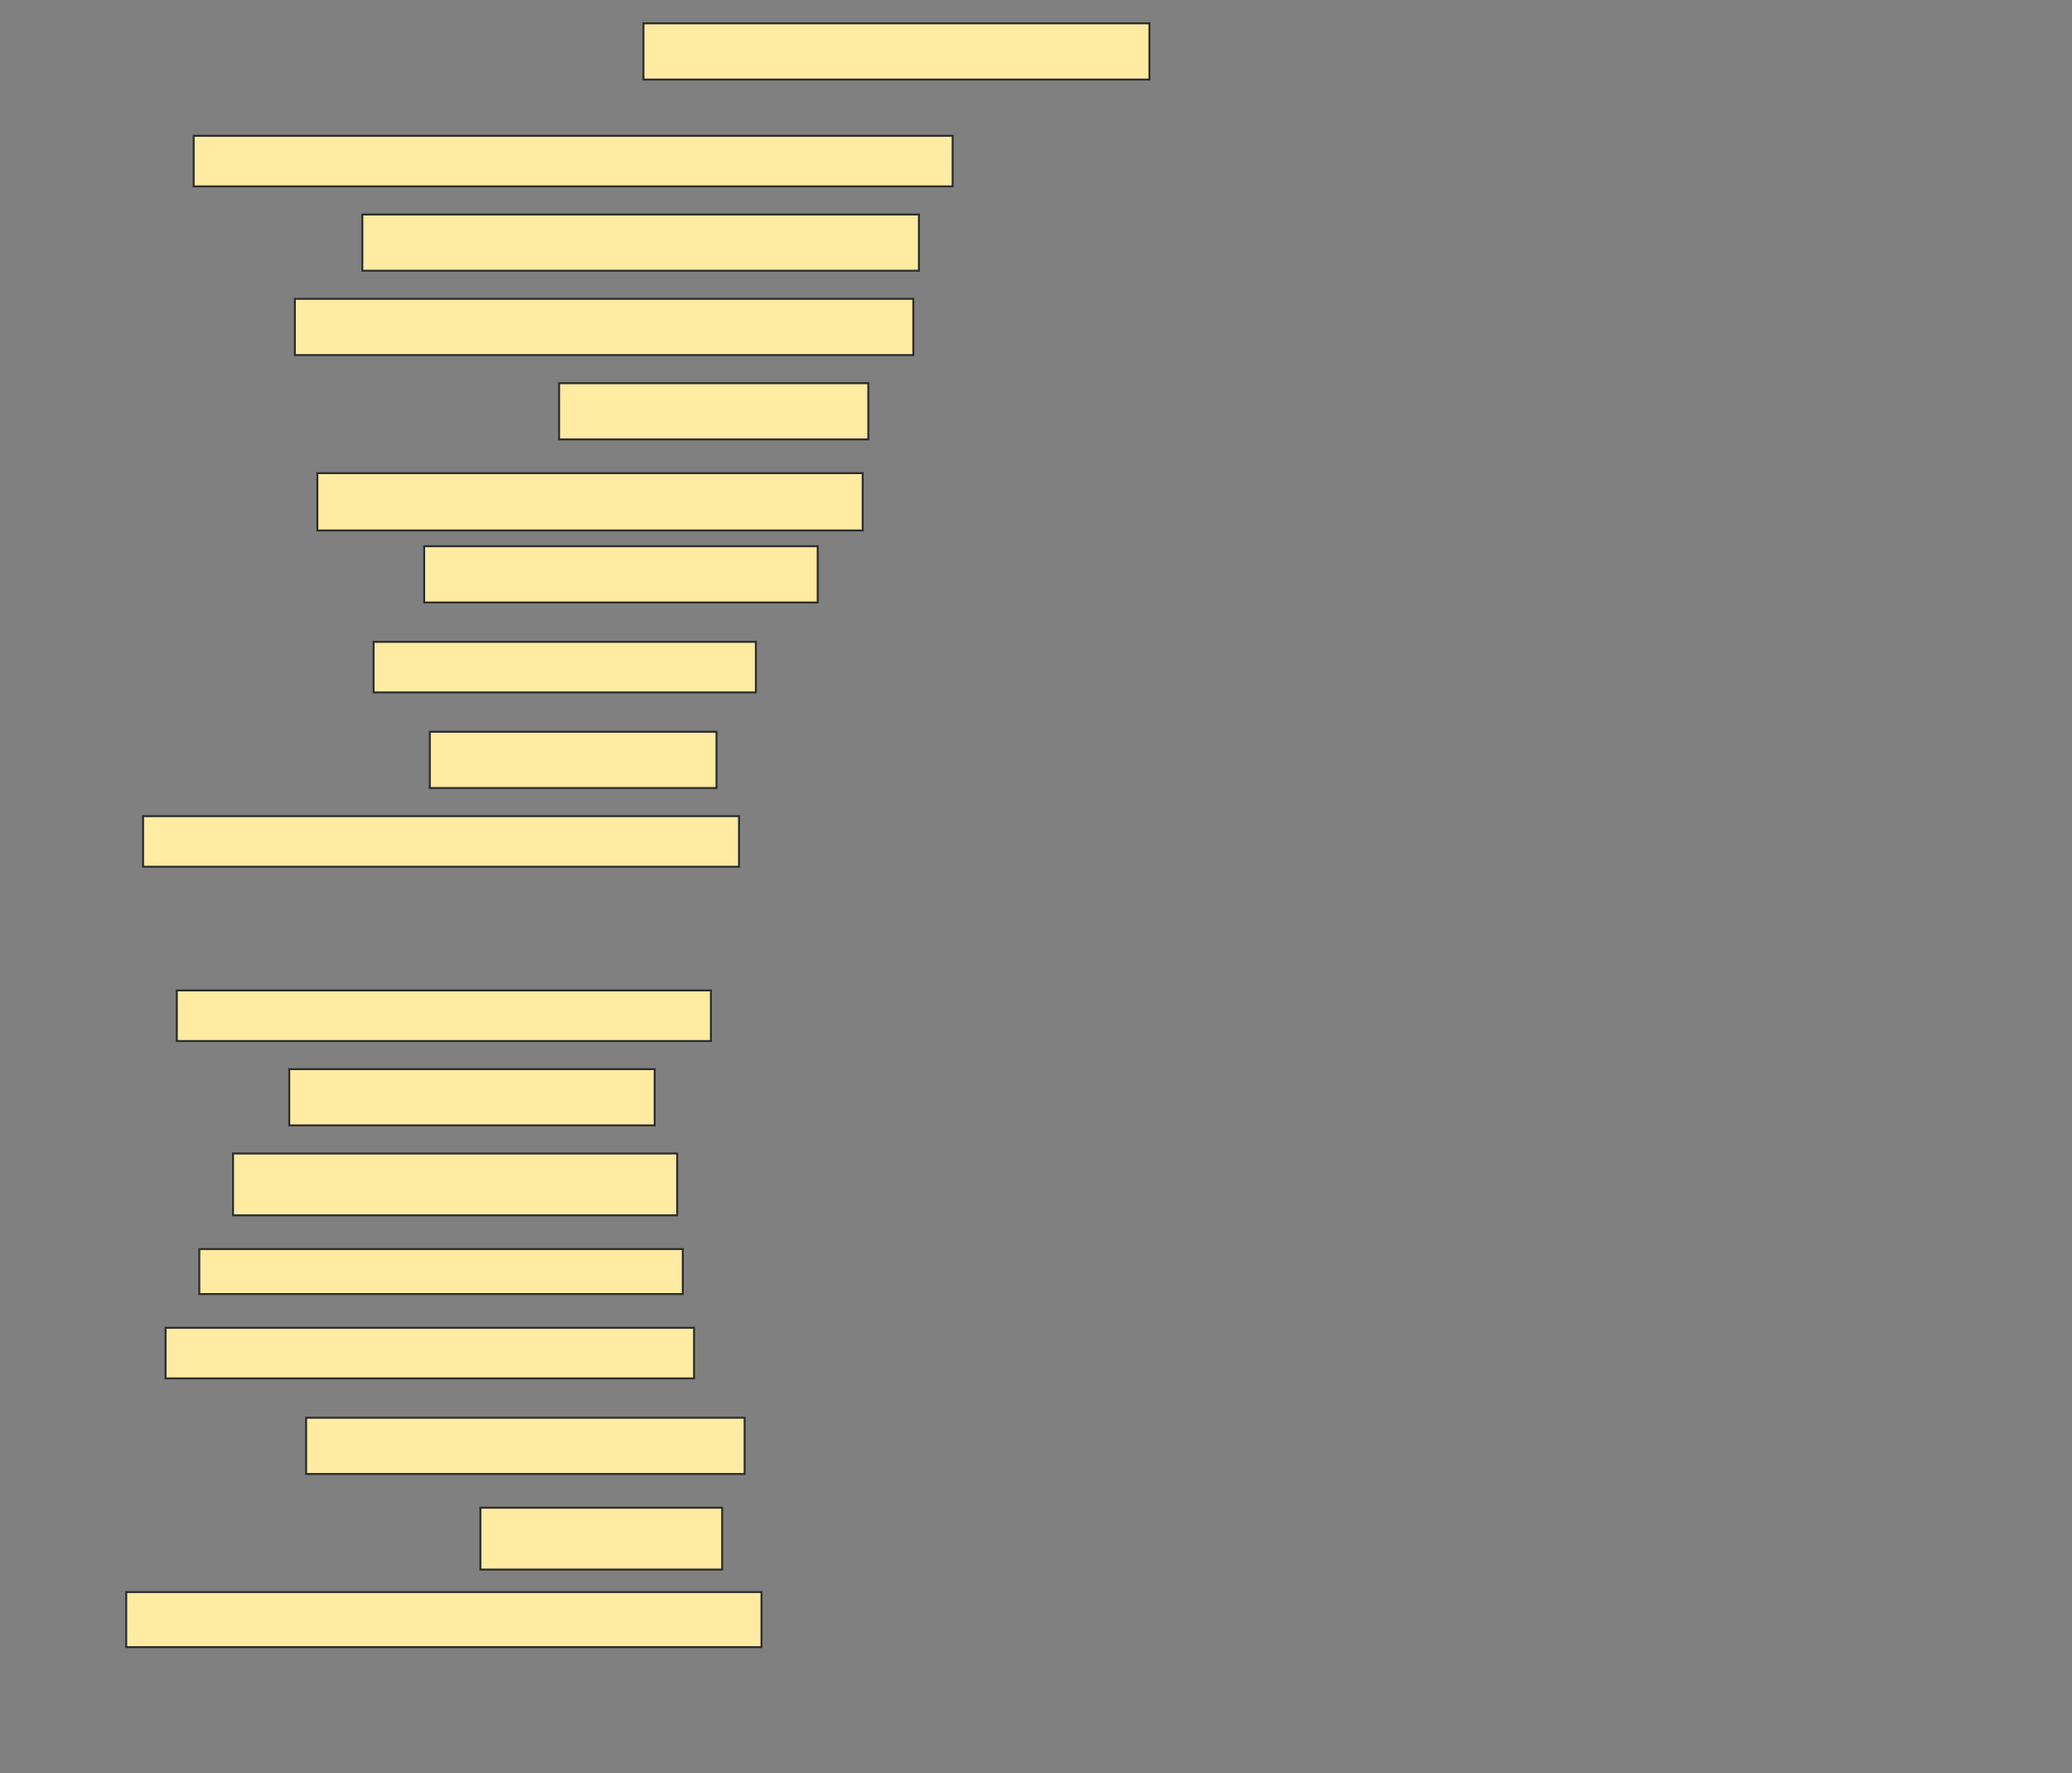 <svg height="901" width="1053" xmlns="http://www.w3.org/2000/svg">
 <rect width="100%" height="100%" fill="#808080" stroke="none"/>
 <!-- Created with Image Occlusion Enhanced -->
 <g>
  <title>Labels</title>
 </g>
 <g>
  <title>Masks</title>
  <rect fill="#FFEBA2" height="28.571" id="9486e69e2888432ba9c9cc80adc3355e-ao-1" stroke="#2D2D2D" width="257.143" x="327" y="11.857"/>
  <rect fill="#FFEBA2" height="25.714" id="9486e69e2888432ba9c9cc80adc3355e-ao-2" stroke="#2D2D2D" width="385.714" x="98.429" y="69"/>
  <rect fill="#FFEBA2" height="28.571" id="9486e69e2888432ba9c9cc80adc3355e-ao-3" stroke="#2D2D2D" width="282.857" x="184.143" y="109"/>
  <rect fill="#FFEBA2" height="28.571" id="9486e69e2888432ba9c9cc80adc3355e-ao-4" stroke="#2D2D2D" width="314.286" x="149.857" y="151.857"/>
  <rect fill="#FFEBA2" height="28.571" id="9486e69e2888432ba9c9cc80adc3355e-ao-5" stroke="#2D2D2D" width="157.143" x="284.143" y="194.714"/>
  <rect fill="#FFEBA2" height="29.123" id="9486e69e2888432ba9c9cc80adc3355e-ao-6" stroke="#2D2D2D" width="277.143" x="161.286" y="240.429"/>
  <rect fill="#FFEBA2" height="28.571" id="9486e69e2888432ba9c9cc80adc3355e-ao-7" stroke="#2D2D2D" width="200" x="215.571" y="277.571"/>
  <rect fill="#FFEBA2" height="25.714" id="9486e69e2888432ba9c9cc80adc3355e-ao-8" stroke="#2D2D2D" width="194.286" x="189.857" y="326.143"/>
  <rect fill="#FFEBA2" height="28.571" id="9486e69e2888432ba9c9cc80adc3355e-ao-9" stroke="#2D2D2D" width="145.714" x="218.429" y="371.857"/>
  <rect fill="#FFEBA2" height="25.714" id="9486e69e2888432ba9c9cc80adc3355e-ao-10" stroke="#2D2D2D" width="302.857" x="72.714" y="414.714"/>
  
  <rect fill="#FFEBA2" height="25.714" id="9486e69e2888432ba9c9cc80adc3355e-ao-12" stroke="#2D2D2D" width="271.429" x="89.857" y="503.286"/>
  <rect fill="#FFEBA2" height="28.571" id="9486e69e2888432ba9c9cc80adc3355e-ao-13" stroke="#2D2D2D" width="185.714" x="147" y="543.286"/>
  <rect fill="#FFEBA2" height="31.429" id="9486e69e2888432ba9c9cc80adc3355e-ao-14" stroke="#2D2D2D" width="225.714" x="118.429" y="586.143"/>
  <rect fill="#FFEBA2" height="22.857" id="9486e69e2888432ba9c9cc80adc3355e-ao-15" stroke="#2D2D2D" width="245.714" x="101.286" y="634.714"/>
  <rect fill="#FFEBA2" height="25.714" id="9486e69e2888432ba9c9cc80adc3355e-ao-16" stroke="#2D2D2D" width="268.571" x="84.143" y="674.714"/>
  <rect fill="#FFEBA2" height="28.571" id="9486e69e2888432ba9c9cc80adc3355e-ao-17" stroke="#2D2D2D" width="222.857" x="155.571" y="720.429"/>
  <rect fill="#FFEBA2" height="31.429" id="9486e69e2888432ba9c9cc80adc3355e-ao-18" stroke="#2D2D2D" width="122.857" x="244.143" y="766.143"/>
  <rect fill="#FFEBA2" height="27.987" id="9486e69e2888432ba9c9cc80adc3355e-ao-19" stroke="#2D2D2D" width="322.857" x="64.143" y="809"/>
 </g>
</svg>